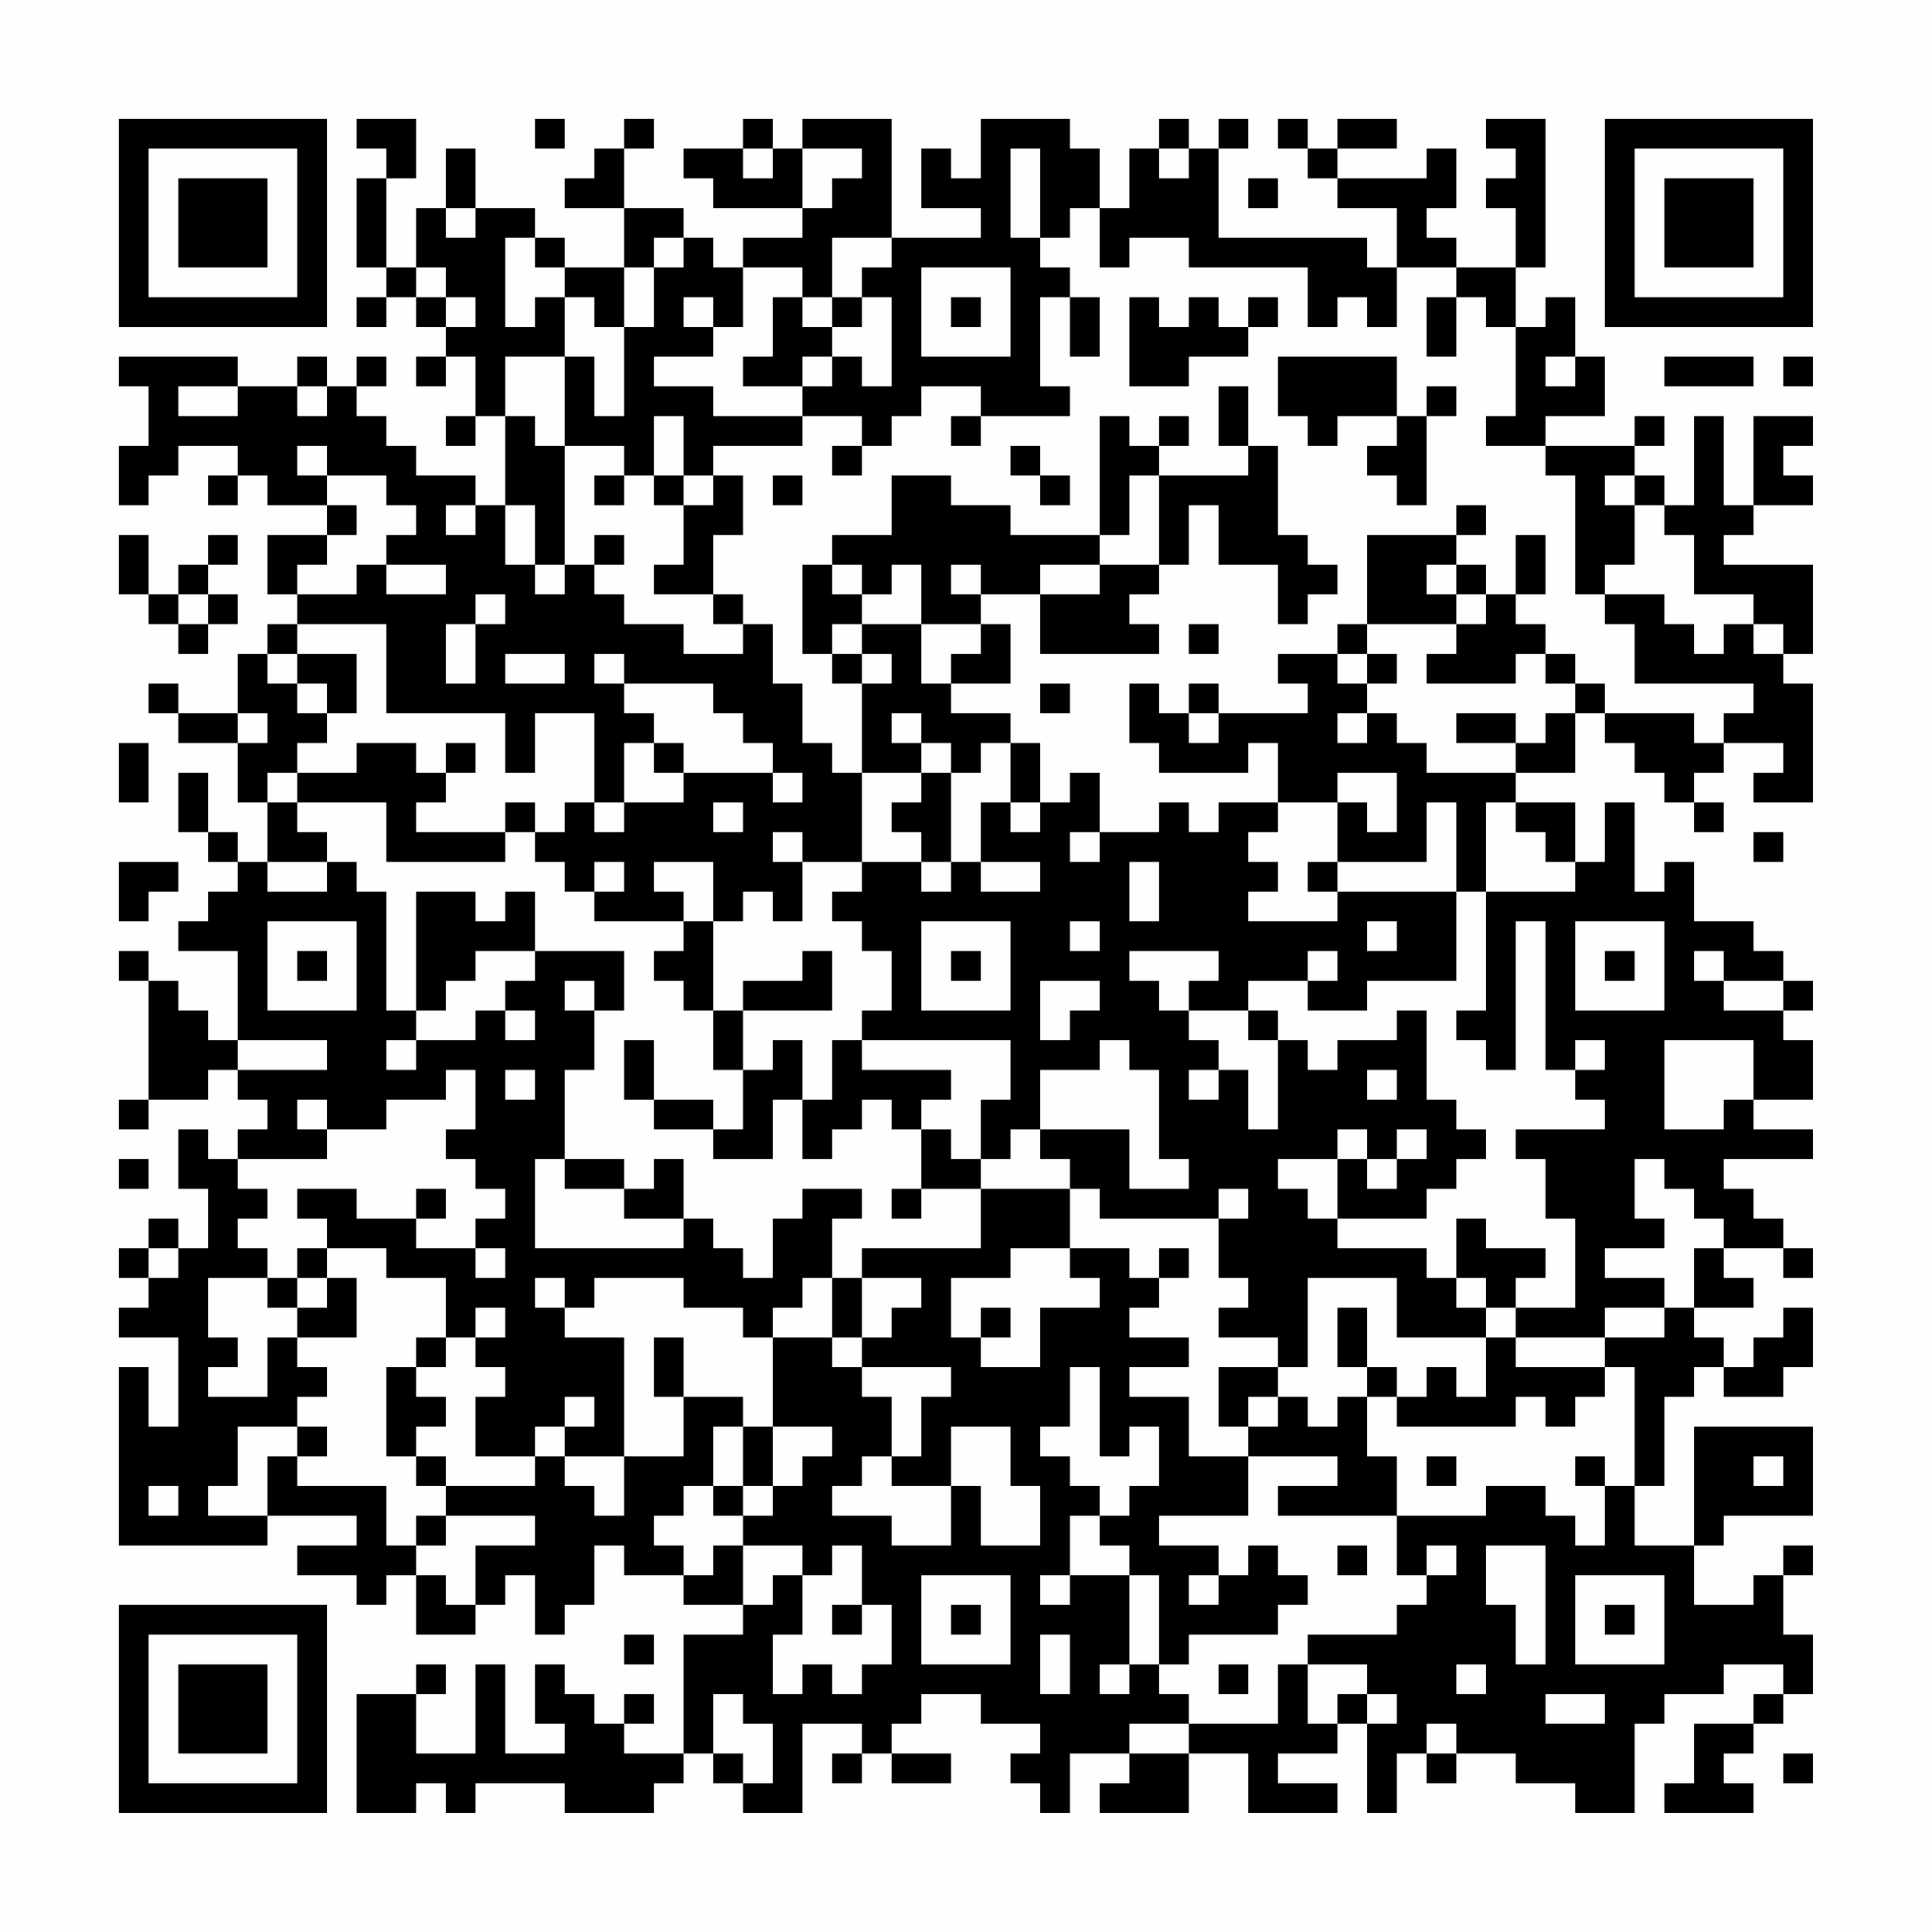 <?xml version="1.0" encoding="UTF-8"?>
<svg xmlns="http://www.w3.org/2000/svg" version="1.1" width="300" height="300" viewBox="0 0 300 300"><rect x="0" y="0" width="300" height="300" fill="#fefefe"/><g transform="scale(4.615)"><g transform="translate(4,4)"><path fill-rule="evenodd" d="M8 0L8 1L9 1L9 2L8 2L8 5L9 5L9 6L8 6L8 7L9 7L9 6L10 6L10 7L11 7L11 8L10 8L10 9L11 9L11 8L12 8L12 10L11 10L11 11L12 11L12 10L13 10L13 13L12 13L12 12L10 12L10 11L9 11L9 10L8 10L8 9L9 9L9 8L8 8L8 9L7 9L7 8L6 8L6 9L4 9L4 8L0 8L0 9L1 9L1 11L0 11L0 13L1 13L1 12L2 12L2 11L4 11L4 12L3 12L3 13L4 13L4 12L5 12L5 13L7 13L7 14L5 14L5 16L6 16L6 17L5 17L5 18L4 18L4 20L2 20L2 19L1 19L1 20L2 20L2 21L4 21L4 23L5 23L5 25L4 25L4 24L3 24L3 22L2 22L2 24L3 24L3 25L4 25L4 26L3 26L3 27L2 27L2 28L4 28L4 31L3 31L3 30L2 30L2 29L1 29L1 28L0 28L0 29L1 29L1 33L0 33L0 34L1 34L1 33L3 33L3 32L4 32L4 33L5 33L5 34L4 34L4 35L3 35L3 34L2 34L2 36L3 36L3 38L2 38L2 37L1 37L1 38L0 38L0 39L1 39L1 40L0 40L0 41L2 41L2 44L1 44L1 42L0 42L0 48L5 48L5 47L8 47L8 48L6 48L6 49L8 49L8 50L9 50L9 49L10 49L10 51L12 51L12 50L13 50L13 49L14 49L14 51L15 51L15 50L16 50L16 48L17 48L17 49L19 49L19 50L21 50L21 51L19 51L19 55L17 55L17 54L18 54L18 53L17 53L17 54L16 54L16 53L15 53L15 52L14 52L14 54L15 54L15 55L13 55L13 52L12 52L12 55L10 55L10 53L11 53L11 52L10 52L10 53L8 53L8 57L10 57L10 56L11 56L11 57L12 57L12 56L15 56L15 57L18 57L18 56L19 56L19 55L20 55L20 56L21 56L21 57L23 57L23 54L25 54L25 55L24 55L24 56L25 56L25 55L26 55L26 56L28 56L28 55L26 55L26 54L27 54L27 53L29 53L29 54L31 54L31 55L30 55L30 56L31 56L31 57L32 57L32 55L34 55L34 56L33 56L33 57L36 57L36 55L38 55L38 57L41 57L41 56L39 56L39 55L41 55L41 54L42 54L42 57L43 57L43 55L44 55L44 56L45 56L45 55L47 55L47 56L49 56L49 57L51 57L51 54L52 54L52 53L54 53L54 52L56 52L56 53L55 53L55 54L53 54L53 56L52 56L52 57L55 57L55 56L54 56L54 55L55 55L55 54L56 54L56 53L57 53L57 51L56 51L56 49L57 49L57 48L56 48L56 49L55 49L55 50L53 50L53 48L54 48L54 47L57 47L57 44L53 44L53 48L51 48L51 46L52 46L52 43L53 43L53 42L54 42L54 43L56 43L56 42L57 42L57 40L56 40L56 41L55 41L55 42L54 42L54 41L53 41L53 40L55 40L55 39L54 39L54 38L56 38L56 39L57 39L57 38L56 38L56 37L55 37L55 36L54 36L54 35L57 35L57 34L55 34L55 33L57 33L57 31L56 31L56 30L57 30L57 29L56 29L56 28L55 28L55 27L53 27L53 25L52 25L52 26L51 26L51 23L50 23L50 25L49 25L49 23L47 23L47 22L49 22L49 20L50 20L50 21L51 21L51 22L52 22L52 23L53 23L53 24L54 24L54 23L53 23L53 22L54 22L54 21L56 21L56 22L55 22L55 23L57 23L57 19L56 19L56 18L57 18L57 15L54 15L54 14L55 14L55 13L57 13L57 12L56 12L56 11L57 11L57 10L55 10L55 13L54 13L54 10L53 10L53 13L52 13L52 12L51 12L51 11L52 11L52 10L51 10L51 11L48 11L48 10L50 10L50 8L49 8L49 6L48 6L48 7L47 7L47 5L48 5L48 0L46 0L46 1L47 1L47 2L46 2L46 3L47 3L47 5L45 5L45 4L44 4L44 3L45 3L45 1L44 1L44 2L41 2L41 1L43 1L43 0L41 0L41 1L40 1L40 0L39 0L39 1L40 1L40 2L41 2L41 3L43 3L43 5L42 5L42 4L37 4L37 1L38 1L38 0L37 0L37 1L36 1L36 0L35 0L35 1L34 1L34 3L33 3L33 1L32 1L32 0L29 0L29 2L28 2L28 1L27 1L27 3L29 3L29 4L26 4L26 0L23 0L23 1L22 1L22 0L21 0L21 1L19 1L19 2L20 2L20 3L23 3L23 4L21 4L21 5L20 5L20 4L19 4L19 3L17 3L17 1L18 1L18 0L17 0L17 1L16 1L16 2L15 2L15 3L17 3L17 5L15 5L15 4L14 4L14 3L12 3L12 1L11 1L11 3L10 3L10 5L9 5L9 2L10 2L10 0ZM14 0L14 1L15 1L15 0ZM21 1L21 2L22 2L22 1ZM23 1L23 3L24 3L24 2L25 2L25 1ZM30 1L30 4L31 4L31 5L32 5L32 6L31 6L31 9L32 9L32 10L29 10L29 9L27 9L27 10L26 10L26 11L25 11L25 10L23 10L23 9L24 9L24 8L25 8L25 9L26 9L26 6L25 6L25 5L26 5L26 4L24 4L24 6L23 6L23 5L21 5L21 7L20 7L20 6L19 6L19 7L20 7L20 8L18 8L18 9L20 9L20 10L23 10L23 11L20 11L20 12L19 12L19 10L18 10L18 12L17 12L17 11L15 11L15 8L16 8L16 10L17 10L17 7L18 7L18 5L19 5L19 4L18 4L18 5L17 5L17 7L16 7L16 6L15 6L15 5L14 5L14 4L13 4L13 7L14 7L14 6L15 6L15 8L13 8L13 10L14 10L14 11L15 11L15 15L14 15L14 13L13 13L13 15L14 15L14 16L15 16L15 15L16 15L16 16L17 16L17 17L19 17L19 18L21 18L21 17L22 17L22 19L23 19L23 21L24 21L24 22L25 22L25 25L23 25L23 24L22 24L22 25L23 25L23 27L22 27L22 26L21 26L21 27L20 27L20 25L18 25L18 26L19 26L19 27L16 27L16 26L17 26L17 25L16 25L16 26L15 26L15 25L14 25L14 24L15 24L15 23L16 23L16 24L17 24L17 23L19 23L19 22L22 22L22 23L23 23L23 22L22 22L22 21L21 21L21 20L20 20L20 19L17 19L17 18L16 18L16 19L17 19L17 20L18 20L18 21L17 21L17 23L16 23L16 20L14 20L14 22L13 22L13 20L9 20L9 17L6 17L6 18L5 18L5 19L6 19L6 20L7 20L7 21L6 21L6 22L5 22L5 23L6 23L6 24L7 24L7 25L5 25L5 26L7 26L7 25L8 25L8 26L9 26L9 30L10 30L10 31L9 31L9 32L10 32L10 31L12 31L12 30L13 30L13 31L14 31L14 30L13 30L13 29L14 29L14 28L17 28L17 30L16 30L16 29L15 29L15 30L16 30L16 32L15 32L15 35L14 35L14 38L19 38L19 37L20 37L20 38L21 38L21 39L22 39L22 37L23 37L23 36L25 36L25 37L24 37L24 39L23 39L23 40L22 40L22 41L21 41L21 40L19 40L19 39L16 39L16 40L15 40L15 39L14 39L14 40L15 40L15 41L17 41L17 45L15 45L15 44L16 44L16 43L15 43L15 44L14 44L14 45L12 45L12 43L13 43L13 42L12 42L12 41L13 41L13 40L12 40L12 41L11 41L11 39L9 39L9 38L7 38L7 37L6 37L6 36L8 36L8 37L10 37L10 38L12 38L12 39L13 39L13 38L12 38L12 37L13 37L13 36L12 36L12 35L11 35L11 34L12 34L12 32L11 32L11 33L9 33L9 34L7 34L7 33L6 33L6 34L7 34L7 35L4 35L4 36L5 36L5 37L4 37L4 38L5 38L5 39L3 39L3 41L4 41L4 42L3 42L3 43L5 43L5 41L6 41L6 42L7 42L7 43L6 43L6 44L4 44L4 46L3 46L3 47L5 47L5 45L6 45L6 46L9 46L9 48L10 48L10 49L11 49L11 50L12 50L12 48L14 48L14 47L11 47L11 46L14 46L14 45L15 45L15 46L16 46L16 47L17 47L17 45L19 45L19 43L21 43L21 44L20 44L20 46L19 46L19 47L18 47L18 48L19 48L19 49L20 49L20 48L21 48L21 50L22 50L22 49L23 49L23 51L22 51L22 53L23 53L23 52L24 52L24 53L25 53L25 52L26 52L26 50L25 50L25 48L24 48L24 49L23 49L23 48L21 48L21 47L22 47L22 46L23 46L23 45L24 45L24 44L22 44L22 41L24 41L24 42L25 42L25 43L26 43L26 45L25 45L25 46L24 46L24 47L26 47L26 48L28 48L28 46L29 46L29 48L31 48L31 46L30 46L30 44L28 44L28 46L26 46L26 45L27 45L27 43L28 43L28 42L25 42L25 41L26 41L26 40L27 40L27 39L25 39L25 38L29 38L29 36L32 36L32 38L30 38L30 39L28 39L28 41L29 41L29 42L31 42L31 40L33 40L33 39L32 39L32 38L34 38L34 39L35 39L35 40L34 40L34 41L36 41L36 42L34 42L34 43L36 43L36 45L38 45L38 47L35 47L35 48L37 48L37 49L36 49L36 50L37 50L37 49L38 49L38 48L39 48L39 49L40 49L40 50L39 50L39 51L36 51L36 52L35 52L35 49L34 49L34 48L33 48L33 47L34 47L34 46L35 46L35 44L34 44L34 45L33 45L33 42L32 42L32 44L31 44L31 45L32 45L32 46L33 46L33 47L32 47L32 49L31 49L31 50L32 50L32 49L34 49L34 52L33 52L33 53L34 53L34 52L35 52L35 53L36 53L36 54L34 54L34 55L36 55L36 54L39 54L39 52L40 52L40 54L41 54L41 53L42 53L42 54L43 54L43 53L42 53L42 52L40 52L40 51L43 51L43 50L44 50L44 49L45 49L45 48L44 48L44 49L43 49L43 47L46 47L46 46L48 46L48 47L49 47L49 48L50 48L50 46L51 46L51 42L50 42L50 41L52 41L52 40L53 40L53 38L54 38L54 37L53 37L53 36L52 36L52 35L51 35L51 37L52 37L52 38L50 38L50 39L52 39L52 40L50 40L50 41L47 41L47 40L49 40L49 37L48 37L48 35L47 35L47 34L50 34L50 33L49 33L49 32L50 32L50 31L49 31L49 32L48 32L48 27L47 27L47 32L46 32L46 31L45 31L45 30L46 30L46 26L49 26L49 25L48 25L48 24L47 24L47 23L46 23L46 26L45 26L45 23L44 23L44 25L41 25L41 23L42 23L42 24L43 24L43 22L41 22L41 23L39 23L39 21L38 21L38 22L35 22L35 21L34 21L34 19L35 19L35 20L36 20L36 21L37 21L37 20L40 20L40 19L39 19L39 18L41 18L41 19L42 19L42 20L41 20L41 21L42 21L42 20L43 20L43 21L44 21L44 22L47 22L47 21L48 21L48 20L49 20L49 19L50 19L50 20L53 20L53 21L54 21L54 20L55 20L55 19L51 19L51 17L50 17L50 16L52 16L52 17L53 17L53 18L54 18L54 17L55 17L55 18L56 18L56 17L55 17L55 16L53 16L53 14L52 14L52 13L51 13L51 12L50 12L50 13L51 13L51 15L50 15L50 16L49 16L49 12L48 12L48 11L46 11L46 10L47 10L47 7L46 7L46 6L45 6L45 5L43 5L43 7L42 7L42 6L41 6L41 7L40 7L40 5L36 5L36 4L34 4L34 5L33 5L33 3L32 3L32 4L31 4L31 1ZM35 1L35 2L36 2L36 1ZM38 2L38 3L39 3L39 2ZM11 3L11 4L12 4L12 3ZM10 5L10 6L11 6L11 7L12 7L12 6L11 6L11 5ZM27 5L27 8L30 8L30 5ZM22 6L22 8L21 8L21 9L23 9L23 8L24 8L24 7L25 7L25 6L24 6L24 7L23 7L23 6ZM28 6L28 7L29 7L29 6ZM32 6L32 8L33 8L33 6ZM34 6L34 9L36 9L36 8L38 8L38 7L39 7L39 6L38 6L38 7L37 7L37 6L36 6L36 7L35 7L35 6ZM44 6L44 8L45 8L45 6ZM39 8L39 10L40 10L40 11L41 11L41 10L43 10L43 11L42 11L42 12L43 12L43 13L44 13L44 10L45 10L45 9L44 9L44 10L43 10L43 8ZM48 8L48 9L49 9L49 8ZM52 8L52 9L55 9L55 8ZM56 8L56 9L57 9L57 8ZM2 9L2 10L4 10L4 9ZM6 9L6 10L7 10L7 9ZM37 9L37 11L38 11L38 12L35 12L35 11L36 11L36 10L35 10L35 11L34 11L34 10L33 10L33 14L30 14L30 13L28 13L28 12L26 12L26 14L24 14L24 15L23 15L23 18L24 18L24 19L25 19L25 22L27 22L27 23L26 23L26 24L27 24L27 25L25 25L25 26L24 26L24 27L25 27L25 28L26 28L26 30L25 30L25 31L24 31L24 33L23 33L23 31L22 31L22 32L21 32L21 30L24 30L24 28L23 28L23 29L21 29L21 30L20 30L20 27L19 27L19 28L18 28L18 29L19 29L19 30L20 30L20 32L21 32L21 34L20 34L20 33L18 33L18 31L17 31L17 33L18 33L18 34L20 34L20 35L22 35L22 33L23 33L23 35L24 35L24 34L25 34L25 33L26 33L26 34L27 34L27 36L26 36L26 37L27 37L27 36L29 36L29 35L30 35L30 34L31 34L31 35L32 35L32 36L33 36L33 37L37 37L37 39L38 39L38 40L37 40L37 41L39 41L39 42L37 42L37 44L38 44L38 45L41 45L41 46L39 46L39 47L43 47L43 45L42 45L42 43L43 43L43 44L47 44L47 43L48 43L48 44L49 44L49 43L50 43L50 42L47 42L47 41L46 41L46 40L47 40L47 39L48 39L48 38L46 38L46 37L45 37L45 39L44 39L44 38L41 38L41 37L44 37L44 36L45 36L45 35L46 35L46 34L45 34L45 33L44 33L44 30L43 30L43 31L41 31L41 32L40 32L40 31L39 31L39 30L38 30L38 29L40 29L40 30L42 30L42 29L45 29L45 26L41 26L41 25L40 25L40 26L41 26L41 27L38 27L38 26L39 26L39 25L38 25L38 24L39 24L39 23L37 23L37 24L36 24L36 23L35 23L35 24L33 24L33 22L32 22L32 23L31 23L31 21L30 21L30 20L28 20L28 19L30 19L30 17L29 17L29 16L31 16L31 18L35 18L35 17L34 17L34 16L35 16L35 15L36 15L36 13L37 13L37 15L39 15L39 17L40 17L40 16L41 16L41 15L40 15L40 14L39 14L39 11L38 11L38 9ZM28 10L28 11L29 11L29 10ZM6 11L6 12L7 12L7 13L8 13L8 14L7 14L7 15L6 15L6 16L8 16L8 15L9 15L9 16L11 16L11 15L9 15L9 14L10 14L10 13L9 13L9 12L7 12L7 11ZM24 11L24 12L25 12L25 11ZM30 11L30 12L31 12L31 13L32 13L32 12L31 12L31 11ZM16 12L16 13L17 13L17 12ZM18 12L18 13L19 13L19 15L18 15L18 16L20 16L20 17L21 17L21 16L20 16L20 14L21 14L21 12L20 12L20 13L19 13L19 12ZM22 12L22 13L23 13L23 12ZM34 12L34 14L33 14L33 15L31 15L31 16L33 16L33 15L35 15L35 12ZM11 13L11 14L12 14L12 13ZM45 13L45 14L42 14L42 17L41 17L41 18L42 18L42 19L43 19L43 18L42 18L42 17L45 17L45 18L44 18L44 19L47 19L47 18L48 18L48 19L49 19L49 18L48 18L48 17L47 17L47 16L48 16L48 14L47 14L47 16L46 16L46 15L45 15L45 14L46 14L46 13ZM0 14L0 16L1 16L1 17L2 17L2 18L3 18L3 17L4 17L4 16L3 16L3 15L4 15L4 14L3 14L3 15L2 15L2 16L1 16L1 14ZM16 14L16 15L17 15L17 14ZM24 15L24 16L25 16L25 17L24 17L24 18L25 18L25 19L26 19L26 18L25 18L25 17L27 17L27 19L28 19L28 18L29 18L29 17L27 17L27 15L26 15L26 16L25 16L25 15ZM28 15L28 16L29 16L29 15ZM44 15L44 16L45 16L45 17L46 17L46 16L45 16L45 15ZM2 16L2 17L3 17L3 16ZM12 16L12 17L11 17L11 19L12 19L12 17L13 17L13 16ZM36 17L36 18L37 18L37 17ZM6 18L6 19L7 19L7 20L8 20L8 18ZM13 18L13 19L15 19L15 18ZM31 19L31 20L32 20L32 19ZM36 19L36 20L37 20L37 19ZM4 20L4 21L5 21L5 20ZM26 20L26 21L27 21L27 22L28 22L28 25L27 25L27 26L28 26L28 25L29 25L29 26L31 26L31 25L29 25L29 23L30 23L30 24L31 24L31 23L30 23L30 21L29 21L29 22L28 22L28 21L27 21L27 20ZM45 20L45 21L47 21L47 20ZM0 21L0 23L1 23L1 21ZM8 21L8 22L6 22L6 23L9 23L9 25L13 25L13 24L14 24L14 23L13 23L13 24L10 24L10 23L11 23L11 22L12 22L12 21L11 21L11 22L10 22L10 21ZM18 21L18 22L19 22L19 21ZM20 23L20 24L21 24L21 23ZM32 24L32 25L33 25L33 24ZM55 24L55 25L56 25L56 24ZM0 25L0 27L1 27L1 26L2 26L2 25ZM34 25L34 27L35 27L35 25ZM10 26L10 30L11 30L11 29L12 29L12 28L14 28L14 26L13 26L13 27L12 27L12 26ZM5 27L5 30L8 30L8 27ZM27 27L27 30L30 30L30 27ZM32 27L32 28L33 28L33 27ZM42 27L42 28L43 28L43 27ZM49 27L49 30L52 30L52 27ZM6 28L6 29L7 29L7 28ZM28 28L28 29L29 29L29 28ZM34 28L34 29L35 29L35 30L36 30L36 31L37 31L37 32L36 32L36 33L37 33L37 32L38 32L38 34L39 34L39 31L38 31L38 30L36 30L36 29L37 29L37 28ZM40 28L40 29L41 29L41 28ZM50 28L50 29L51 29L51 28ZM53 28L53 29L54 29L54 30L56 30L56 29L54 29L54 28ZM31 29L31 31L32 31L32 30L33 30L33 29ZM4 31L4 32L7 32L7 31ZM25 31L25 32L28 32L28 33L27 33L27 34L28 34L28 35L29 35L29 33L30 33L30 31ZM33 31L33 32L31 32L31 34L34 34L34 36L36 36L36 35L35 35L35 32L34 32L34 31ZM52 31L52 34L54 34L54 33L55 33L55 31ZM13 32L13 33L14 33L14 32ZM42 32L42 33L43 33L43 32ZM41 34L41 35L39 35L39 36L40 36L40 37L41 37L41 35L42 35L42 36L43 36L43 35L44 35L44 34L43 34L43 35L42 35L42 34ZM0 35L0 36L1 36L1 35ZM15 35L15 36L17 36L17 37L19 37L19 35L18 35L18 36L17 36L17 35ZM10 36L10 37L11 37L11 36ZM37 36L37 37L38 37L38 36ZM1 38L1 39L2 39L2 38ZM6 38L6 39L5 39L5 40L6 40L6 41L8 41L8 39L7 39L7 38ZM35 38L35 39L36 39L36 38ZM6 39L6 40L7 40L7 39ZM24 39L24 41L25 41L25 39ZM40 39L40 42L39 42L39 43L38 43L38 44L39 44L39 43L40 43L40 44L41 44L41 43L42 43L42 42L43 42L43 43L44 43L44 42L45 42L45 43L46 43L46 41L43 41L43 39ZM45 39L45 40L46 40L46 39ZM29 40L29 41L30 41L30 40ZM41 40L41 42L42 42L42 40ZM10 41L10 42L9 42L9 45L10 45L10 46L11 46L11 45L10 45L10 44L11 44L11 43L10 43L10 42L11 42L11 41ZM18 41L18 43L19 43L19 41ZM6 44L6 45L7 45L7 44ZM21 44L21 46L20 46L20 47L21 47L21 46L22 46L22 44ZM44 45L44 46L45 46L45 45ZM49 45L49 46L50 46L50 45ZM55 45L55 46L56 46L56 45ZM1 46L1 47L2 47L2 46ZM10 47L10 48L11 48L11 47ZM41 48L41 49L42 49L42 48ZM46 48L46 50L47 50L47 52L48 52L48 48ZM27 49L27 52L30 52L30 49ZM49 49L49 52L52 52L52 49ZM24 50L24 51L25 51L25 50ZM28 50L28 51L29 51L29 50ZM50 50L50 51L51 51L51 50ZM17 51L17 52L18 52L18 51ZM31 51L31 53L32 53L32 51ZM37 52L37 53L38 53L38 52ZM45 52L45 53L46 53L46 52ZM20 53L20 55L21 55L21 56L22 56L22 54L21 54L21 53ZM48 53L48 54L50 54L50 53ZM44 54L44 55L45 55L45 54ZM56 55L56 56L57 56L57 55ZM0 0L0 7L7 7L7 0ZM1 1L1 6L6 6L6 1ZM2 2L2 5L5 5L5 2ZM50 0L50 7L57 7L57 0ZM51 1L51 6L56 6L56 1ZM52 2L52 5L55 5L55 2ZM0 50L0 57L7 57L7 50ZM1 51L1 56L6 56L6 51ZM2 52L2 55L5 55L5 52Z" fill="#000000"/></g></g></svg>
